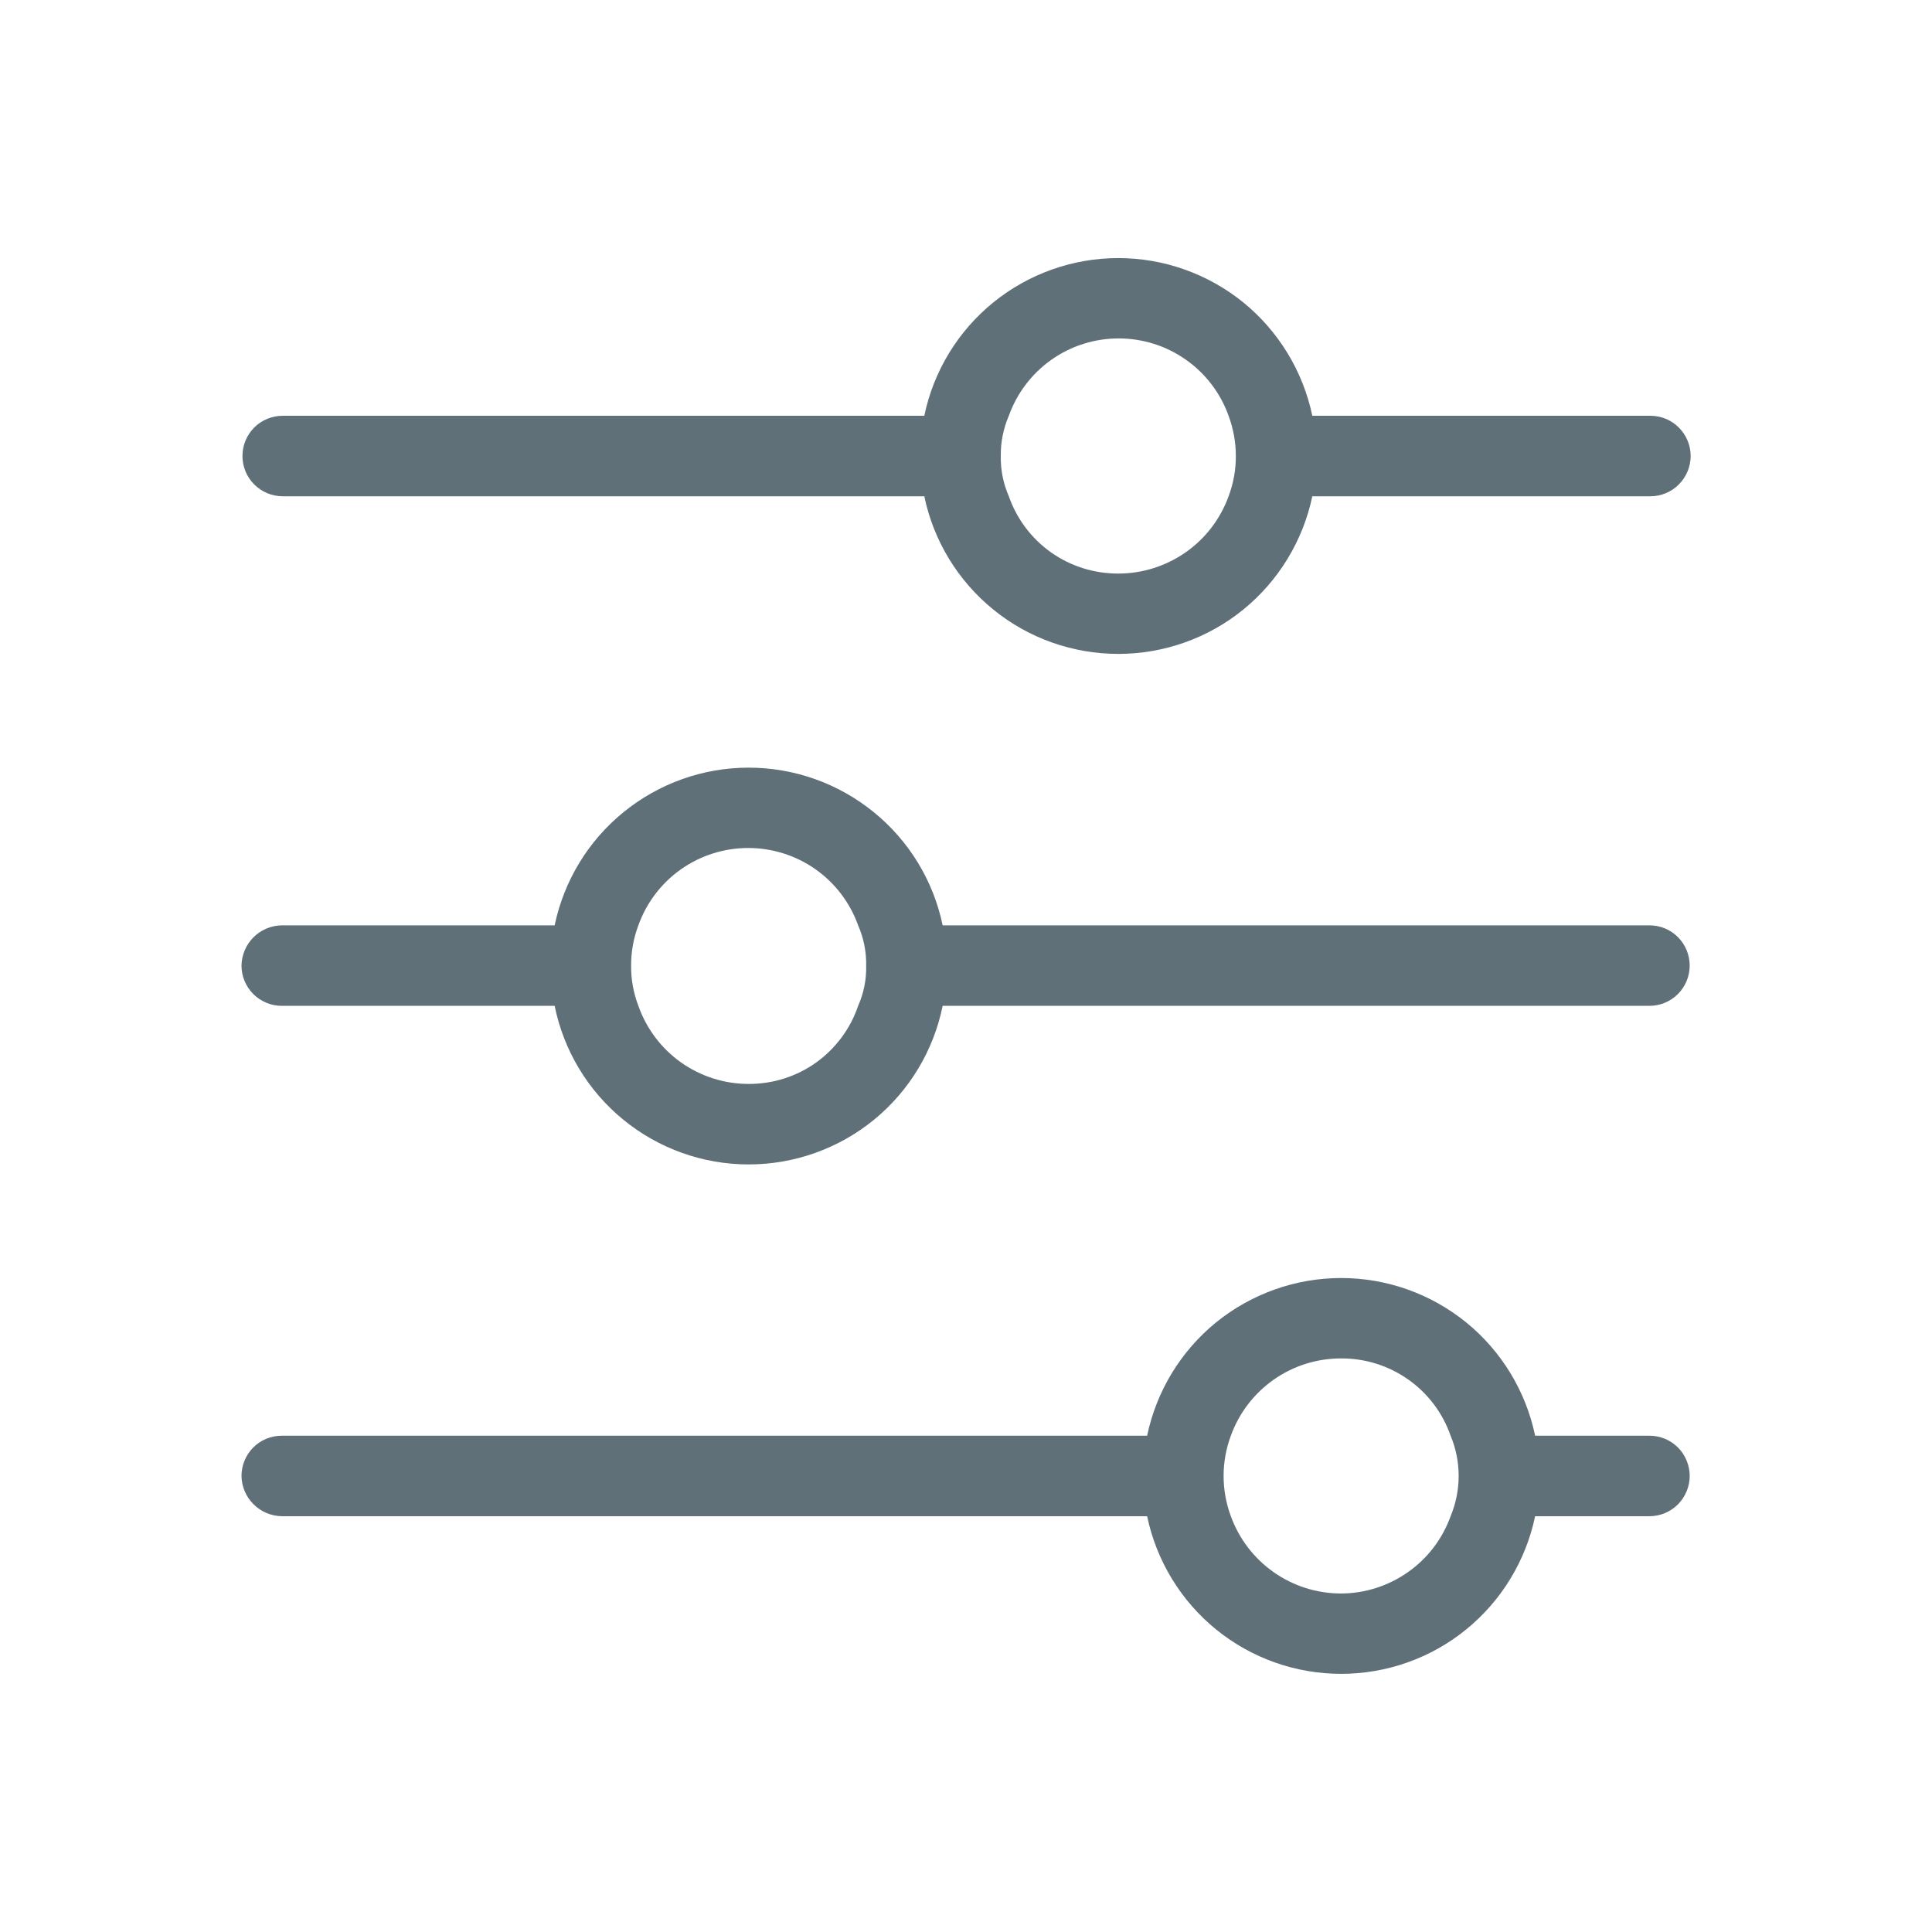 <svg width="24" height="24" viewBox="0 0 24 24" fill="none" xmlns="http://www.w3.org/2000/svg">
<path d="M20.502 5.165H16.302C16.186 4.611 15.883 4.114 15.445 3.757C15.006 3.401 14.457 3.206 13.892 3.206C13.326 3.206 12.778 3.401 12.339 3.757C11.9 4.114 11.597 4.611 11.482 5.165H3.512C3.379 5.165 3.252 5.217 3.158 5.311C3.064 5.405 3.012 5.532 3.012 5.665C3.012 5.797 3.064 5.924 3.158 6.018C3.252 6.112 3.379 6.165 3.512 6.165H11.482C11.597 6.718 11.9 7.215 12.339 7.572C12.778 7.929 13.326 8.123 13.892 8.123C14.457 8.123 15.006 7.929 15.445 7.572C15.883 7.215 16.186 6.718 16.302 6.165H20.502C20.634 6.165 20.762 6.112 20.855 6.018C20.949 5.924 21.002 5.797 21.002 5.665C21.002 5.532 20.949 5.405 20.855 5.311C20.762 5.217 20.634 5.165 20.502 5.165ZM13.892 7.125C13.593 7.126 13.302 7.035 13.058 6.863C12.814 6.691 12.63 6.446 12.532 6.165C12.463 6.007 12.429 5.837 12.432 5.665C12.43 5.493 12.464 5.323 12.532 5.165C12.633 4.883 12.818 4.64 13.062 4.468C13.306 4.296 13.598 4.204 13.897 4.204C14.195 4.204 14.487 4.296 14.731 4.468C14.976 4.64 15.161 4.883 15.262 5.165C15.321 5.325 15.352 5.494 15.352 5.665C15.353 5.835 15.322 6.005 15.262 6.165C15.16 6.446 14.974 6.69 14.729 6.861C14.483 7.033 14.191 7.125 13.892 7.125Z" fill="#607079"/>
<path d="M20.49 11.495H11.71C11.595 10.941 11.292 10.444 10.853 10.088C10.414 9.731 9.866 9.536 9.3 9.536C8.734 9.536 8.186 9.731 7.747 10.088C7.308 10.444 7.006 10.941 6.89 11.495H3.5C3.368 11.497 3.242 11.55 3.149 11.643C3.055 11.737 3.002 11.863 3 11.995C3 12.127 3.053 12.255 3.146 12.348C3.24 12.442 3.367 12.495 3.5 12.495H6.89C7.003 13.051 7.304 13.551 7.744 13.91C8.183 14.269 8.733 14.465 9.3 14.465C9.867 14.465 10.417 14.269 10.857 13.91C11.296 13.551 11.597 13.051 11.71 12.495H20.49C20.623 12.495 20.75 12.442 20.844 12.348C20.937 12.255 20.99 12.127 20.99 11.995C20.99 11.862 20.937 11.735 20.844 11.641C20.75 11.547 20.623 11.495 20.49 11.495ZM9.3 13.465C8.999 13.465 8.706 13.372 8.46 13.198C8.215 13.024 8.03 12.779 7.93 12.495C7.869 12.335 7.838 12.166 7.84 11.995C7.839 11.824 7.87 11.655 7.93 11.495C8.031 11.213 8.216 10.97 8.46 10.798C8.705 10.626 8.996 10.534 9.295 10.534C9.594 10.534 9.885 10.626 10.13 10.798C10.374 10.97 10.559 11.213 10.66 11.495C10.729 11.652 10.763 11.823 10.76 11.995C10.764 12.167 10.73 12.338 10.66 12.495C10.564 12.779 10.381 13.025 10.137 13.2C9.893 13.374 9.6 13.466 9.3 13.465Z" fill="#607079"/>
<path d="M20.49 17.835H19.07C18.954 17.281 18.652 16.784 18.213 16.427C17.774 16.071 17.226 15.876 16.66 15.876C16.095 15.876 15.546 16.071 15.107 16.427C14.668 16.784 14.366 17.281 14.25 17.835H3.5C3.367 17.835 3.24 17.887 3.146 17.981C3.053 18.075 3 18.202 3 18.335C3.002 18.467 3.055 18.593 3.149 18.686C3.242 18.779 3.368 18.833 3.5 18.835H14.25C14.366 19.388 14.668 19.885 15.107 20.242C15.546 20.599 16.095 20.793 16.66 20.793C17.226 20.793 17.774 20.599 18.213 20.242C18.652 19.885 18.954 19.388 19.07 18.835H20.49C20.623 18.835 20.75 18.782 20.844 18.688C20.937 18.594 20.99 18.467 20.99 18.335C20.99 18.202 20.937 18.075 20.844 17.981C20.75 17.887 20.623 17.835 20.49 17.835ZM16.66 19.795C16.361 19.795 16.068 19.703 15.823 19.531C15.578 19.359 15.392 19.116 15.29 18.835C15.17 18.512 15.17 18.157 15.29 17.835C15.392 17.553 15.578 17.31 15.823 17.138C16.068 16.966 16.361 16.874 16.66 16.875C16.959 16.873 17.25 16.965 17.494 17.137C17.738 17.309 17.922 17.553 18.02 17.835C18.086 17.993 18.12 18.163 18.12 18.335C18.12 18.506 18.086 18.676 18.02 18.835C17.919 19.115 17.735 19.358 17.491 19.529C17.247 19.701 16.957 19.794 16.659 19.795H16.66Z" fill="#607079"/>
</svg>
